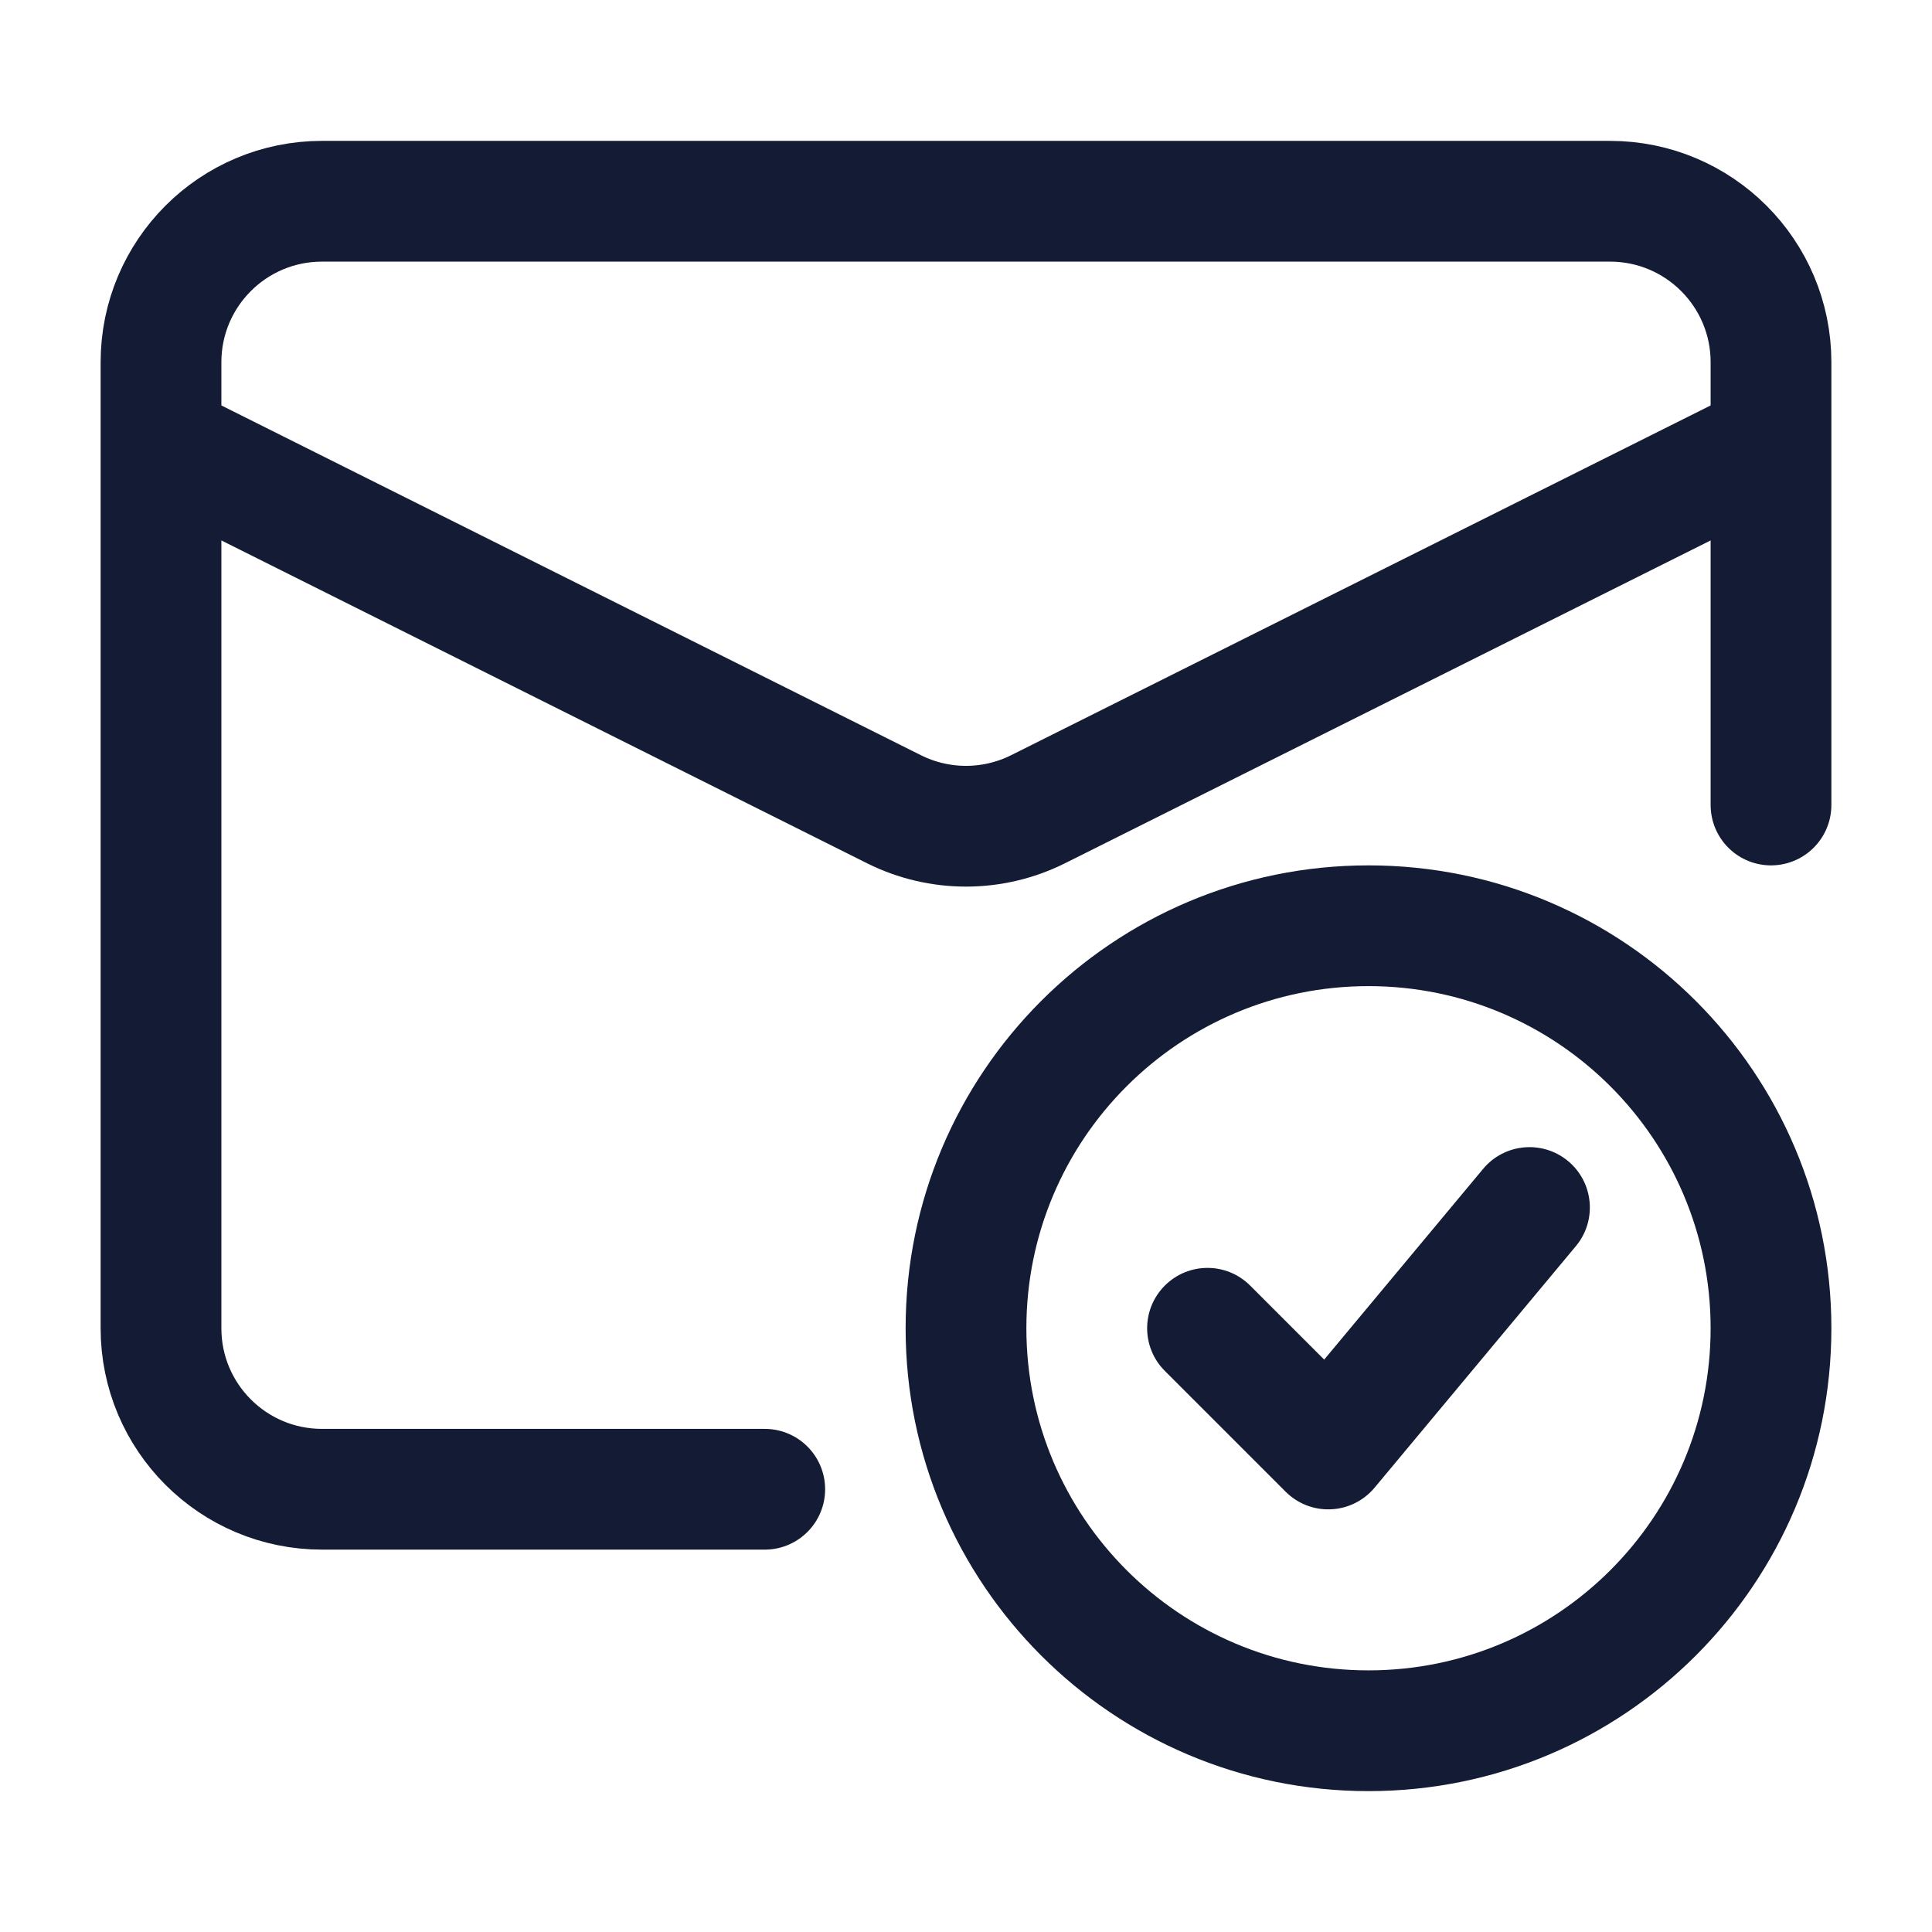 <svg width="24" height="24" viewBox="0 0 24 24" fill="none" xmlns="http://www.w3.org/2000/svg">
<path d="M9.5 18.5H4C2.895 18.5 2 17.605 2 16.5V4.5C2 3.395 2.895 2.5 4 2.5H20C21.105 2.5 22 3.395 22 4.5V10" stroke="#141B34" stroke-width="1.5" stroke-linecap="round" stroke-linejoin="round"/>
<path d="M22 5.5L12.894 10.053C12.331 10.334 11.669 10.334 11.106 10.053L2 5.5" stroke="#141B34" stroke-width="1.5" stroke-linejoin="round"/>
<path d="M15.53 15.97C15.237 15.677 14.763 15.677 14.47 15.97C14.177 16.263 14.177 16.737 14.47 17.03L15.53 15.97ZM16.5 18L15.97 18.53C16.119 18.679 16.323 18.759 16.534 18.749C16.744 18.74 16.941 18.642 17.076 18.48L16.5 18ZM19.576 15.48C19.841 15.162 19.798 14.689 19.48 14.424C19.162 14.159 18.689 14.202 18.424 14.52L19.576 15.48ZM22.75 16.5C22.75 13.324 20.176 10.75 17 10.75V12.25C19.347 12.25 21.25 14.153 21.25 16.5H22.75ZM17 10.75C13.824 10.75 11.25 13.324 11.25 16.5H12.75C12.75 14.153 14.653 12.25 17 12.25V10.75ZM11.25 16.5C11.25 19.676 13.824 22.25 17 22.25V20.75C14.653 20.75 12.75 18.847 12.75 16.5H11.25ZM17 22.25C20.176 22.25 22.75 19.676 22.75 16.5H21.25C21.25 18.847 19.347 20.75 17 20.75V22.25ZM14.47 17.03L15.97 18.53L17.03 17.47L15.53 15.97L14.47 17.03ZM17.076 18.48L19.576 15.48L18.424 14.52L15.924 17.52L17.076 18.48Z" fill="#141B34"/>
</svg>
